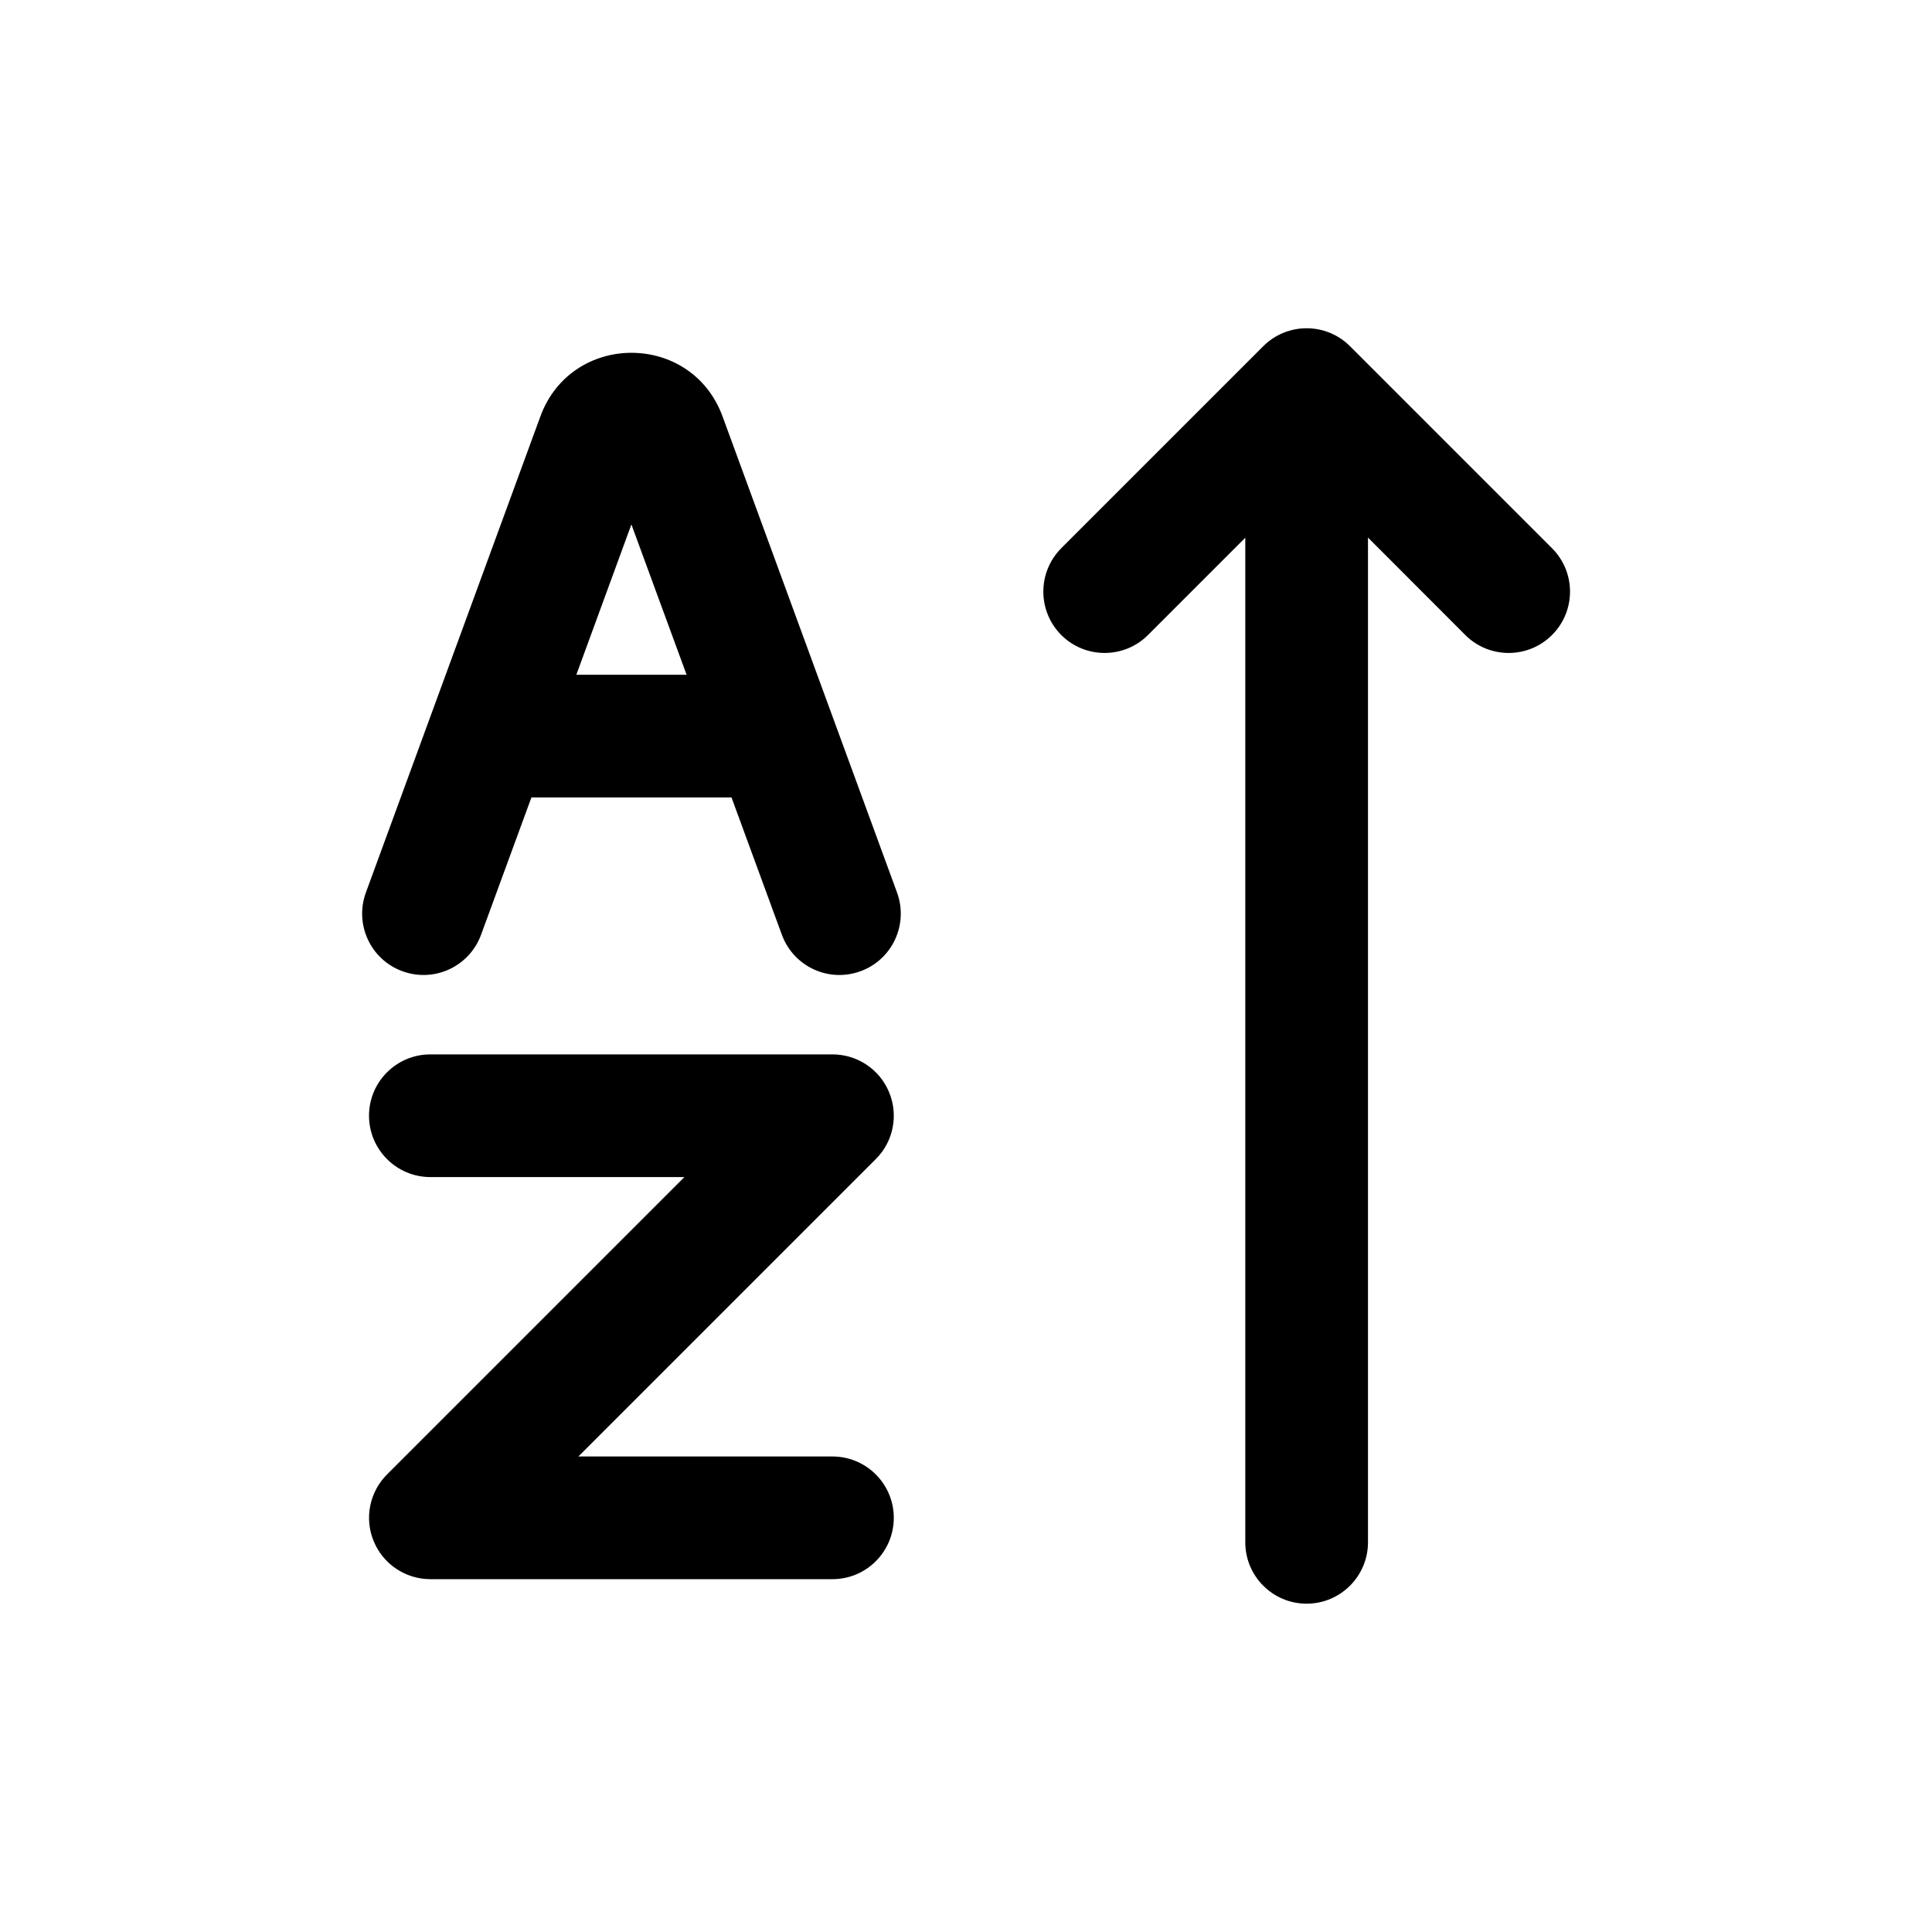 <svg width="16" height="16" viewBox="0 0 16 16" fill="none" xmlns="http://www.w3.org/2000/svg">
<path d="M10.821 13.281C10.54 13.281 10.313 13.053 10.313 12.773V4.453L9.507 5.259C9.309 5.457 8.987 5.457 8.789 5.259C8.591 5.06 8.591 4.739 8.789 4.54L10.462 2.867C10.66 2.669 10.982 2.669 11.18 2.867L12.853 4.54C13.052 4.739 13.052 5.06 12.853 5.259C12.655 5.457 12.333 5.457 12.135 5.259L11.329 4.452V12.773C11.329 13.053 11.101 13.281 10.821 13.281Z" fill="black"/>
<path d="M3.564 8.732C3.284 8.732 3.056 8.959 3.056 9.24C3.056 9.52 3.284 9.748 3.564 9.748H5.668L3.205 12.211C3.06 12.356 3.016 12.575 3.095 12.764C3.173 12.954 3.359 13.078 3.564 13.078H6.894C7.175 13.078 7.402 12.85 7.402 12.57C7.402 12.29 7.175 12.062 6.894 12.062H4.79L7.253 9.599C7.399 9.454 7.442 9.235 7.363 9.045C7.285 8.856 7.1 8.732 6.894 8.732H3.564Z" fill="black"/>
<path fill-rule="evenodd" clip-rule="evenodd" d="M5.984 3.449C5.726 2.746 4.733 2.746 4.475 3.449L3.03 7.392C2.934 7.655 3.069 7.947 3.332 8.043C3.596 8.14 3.887 8.005 3.984 7.741L4.401 6.604H6.058L6.475 7.741C6.572 8.005 6.863 8.14 7.127 8.043C7.39 7.947 7.525 7.655 7.429 7.392L5.984 3.449ZM5.686 5.588H4.773L5.229 4.343L5.686 5.588Z" fill="black"/>
</svg>
